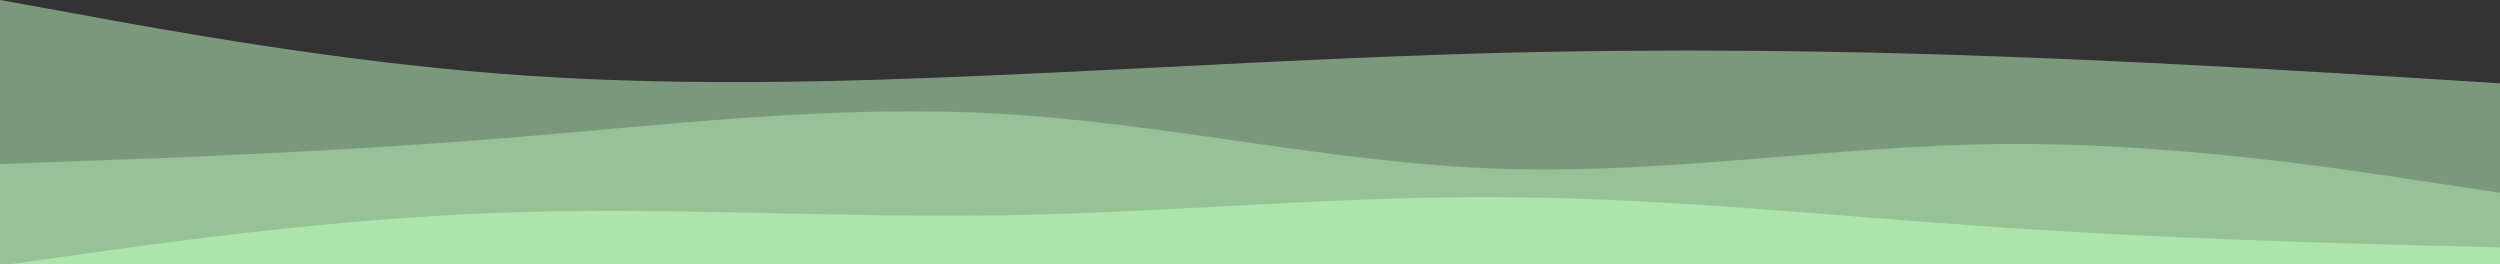 <?xml version="1.0" encoding="UTF-8" standalone="no"?>
<svg
   id="visual"
   viewBox="0 0 960 101.406"
   width="960"
   height="101.406"
   version="1.1"
   sodipodi:docname="layered-waves-top.svg"
   inkscape:version="1.2.1 (9c6d41e, 2022-07-14)"
   xmlns:inkscape="http://www.inkscape.org/namespaces/inkscape"
   xmlns:sodipodi="http://sodipodi.sourceforge.net/DTD/sodipodi-0.dtd"
   xmlns="http://www.w3.org/2000/svg"
   xmlns:svg="http://www.w3.org/2000/svg">
  <rect x="0" y="0" width="960" height="101.406" fill="#333333" stroke="none"/>
  <defs
     id="defs72" />
  <sodipodi:namedview
     id="namedview70"
     pagecolor="#ffffff"
     bordercolor="#000000"
     borderopacity="0.25"
     inkscape:showpageshadow="2"
     inkscape:pageopacity="0.0"
     inkscape:pagecheckerboard="0"
     inkscape:deskcolor="#d1d1d1"
     showgrid="false"
     inkscape:zoom="1.18"
     inkscape:cx="354.66102"
     inkscape:cy="71.186441"
     inkscape:window-width="1414"
     inkscape:window-height="730"
     inkscape:window-x="0"
     inkscape:window-y="62"
     inkscape:window-maximized="0"
     inkscape:current-layer="visual" />
  <path
     d="m 0,0 32,5.8 c 32,5.9 96,17.5 160,22.5 64,5 128,3.4 192,0.5 64,-2.8 128,-6.8 192,-8.5 64,-1.6 128,-1 192,1.4 64,2.3 128,6.3 160,8.3 l 32,2 V 132 H 928 768 576 384 192 32 0 Z"
     fill="#8eb28e"
     id="path61"
     style="opacity:0.8"
     sodipodi:nodetypes="ccscccscccccccccc" />
  <path
     d="M 0,63 32,61.8 C 64,60.7 128,58.3 192,53.2 256,48 320,40 384,43.7 c 64,3.6 128,19 192,21.1 64,2.2 128,-8.8 192,-9.5 64,-0.6 128,9 160,13.9 l 32,4.8 v 58 H 928 768 576 384 192 32 0 Z"
     fill="#9dcb9d"
     id="path63"
     style="opacity:0.8"
     sodipodi:nodetypes="ccccccccccccccccc" />
  <path
     d="M 0,102 32,97.5 C 64,93 128,84 192,81.7 c 64,-2.4 128,2 192,1 64,-1 128,-7.4 192,-7 64,0.3 128,7.3 192,11.6 64,4.4 128,6 160,6.9 l 32,0.8 v 37 H 928 768 576 384 192 32 0 Z"
     fill="#ace5ac"
     id="path65"
     style="opacity:1"
     sodipodi:nodetypes="cscsccccccccccccc" />
  <path
     d="m 0,104 h 32 c 32,0 96,0 160,4.5 64,4.5 128,13.5 192,14.2 64,0.6 128,-7 192,-6.2 64,0.8 128,10.2 192,14.2 64,4 128,2.6 160,2 l 32,-0.7 v 0 H 928 768 576 384 192 32 0 Z"
     fill="#bbffbb"
     id="path67"
     sodipodi:nodetypes="csscssccccccccccc" />
</svg>
